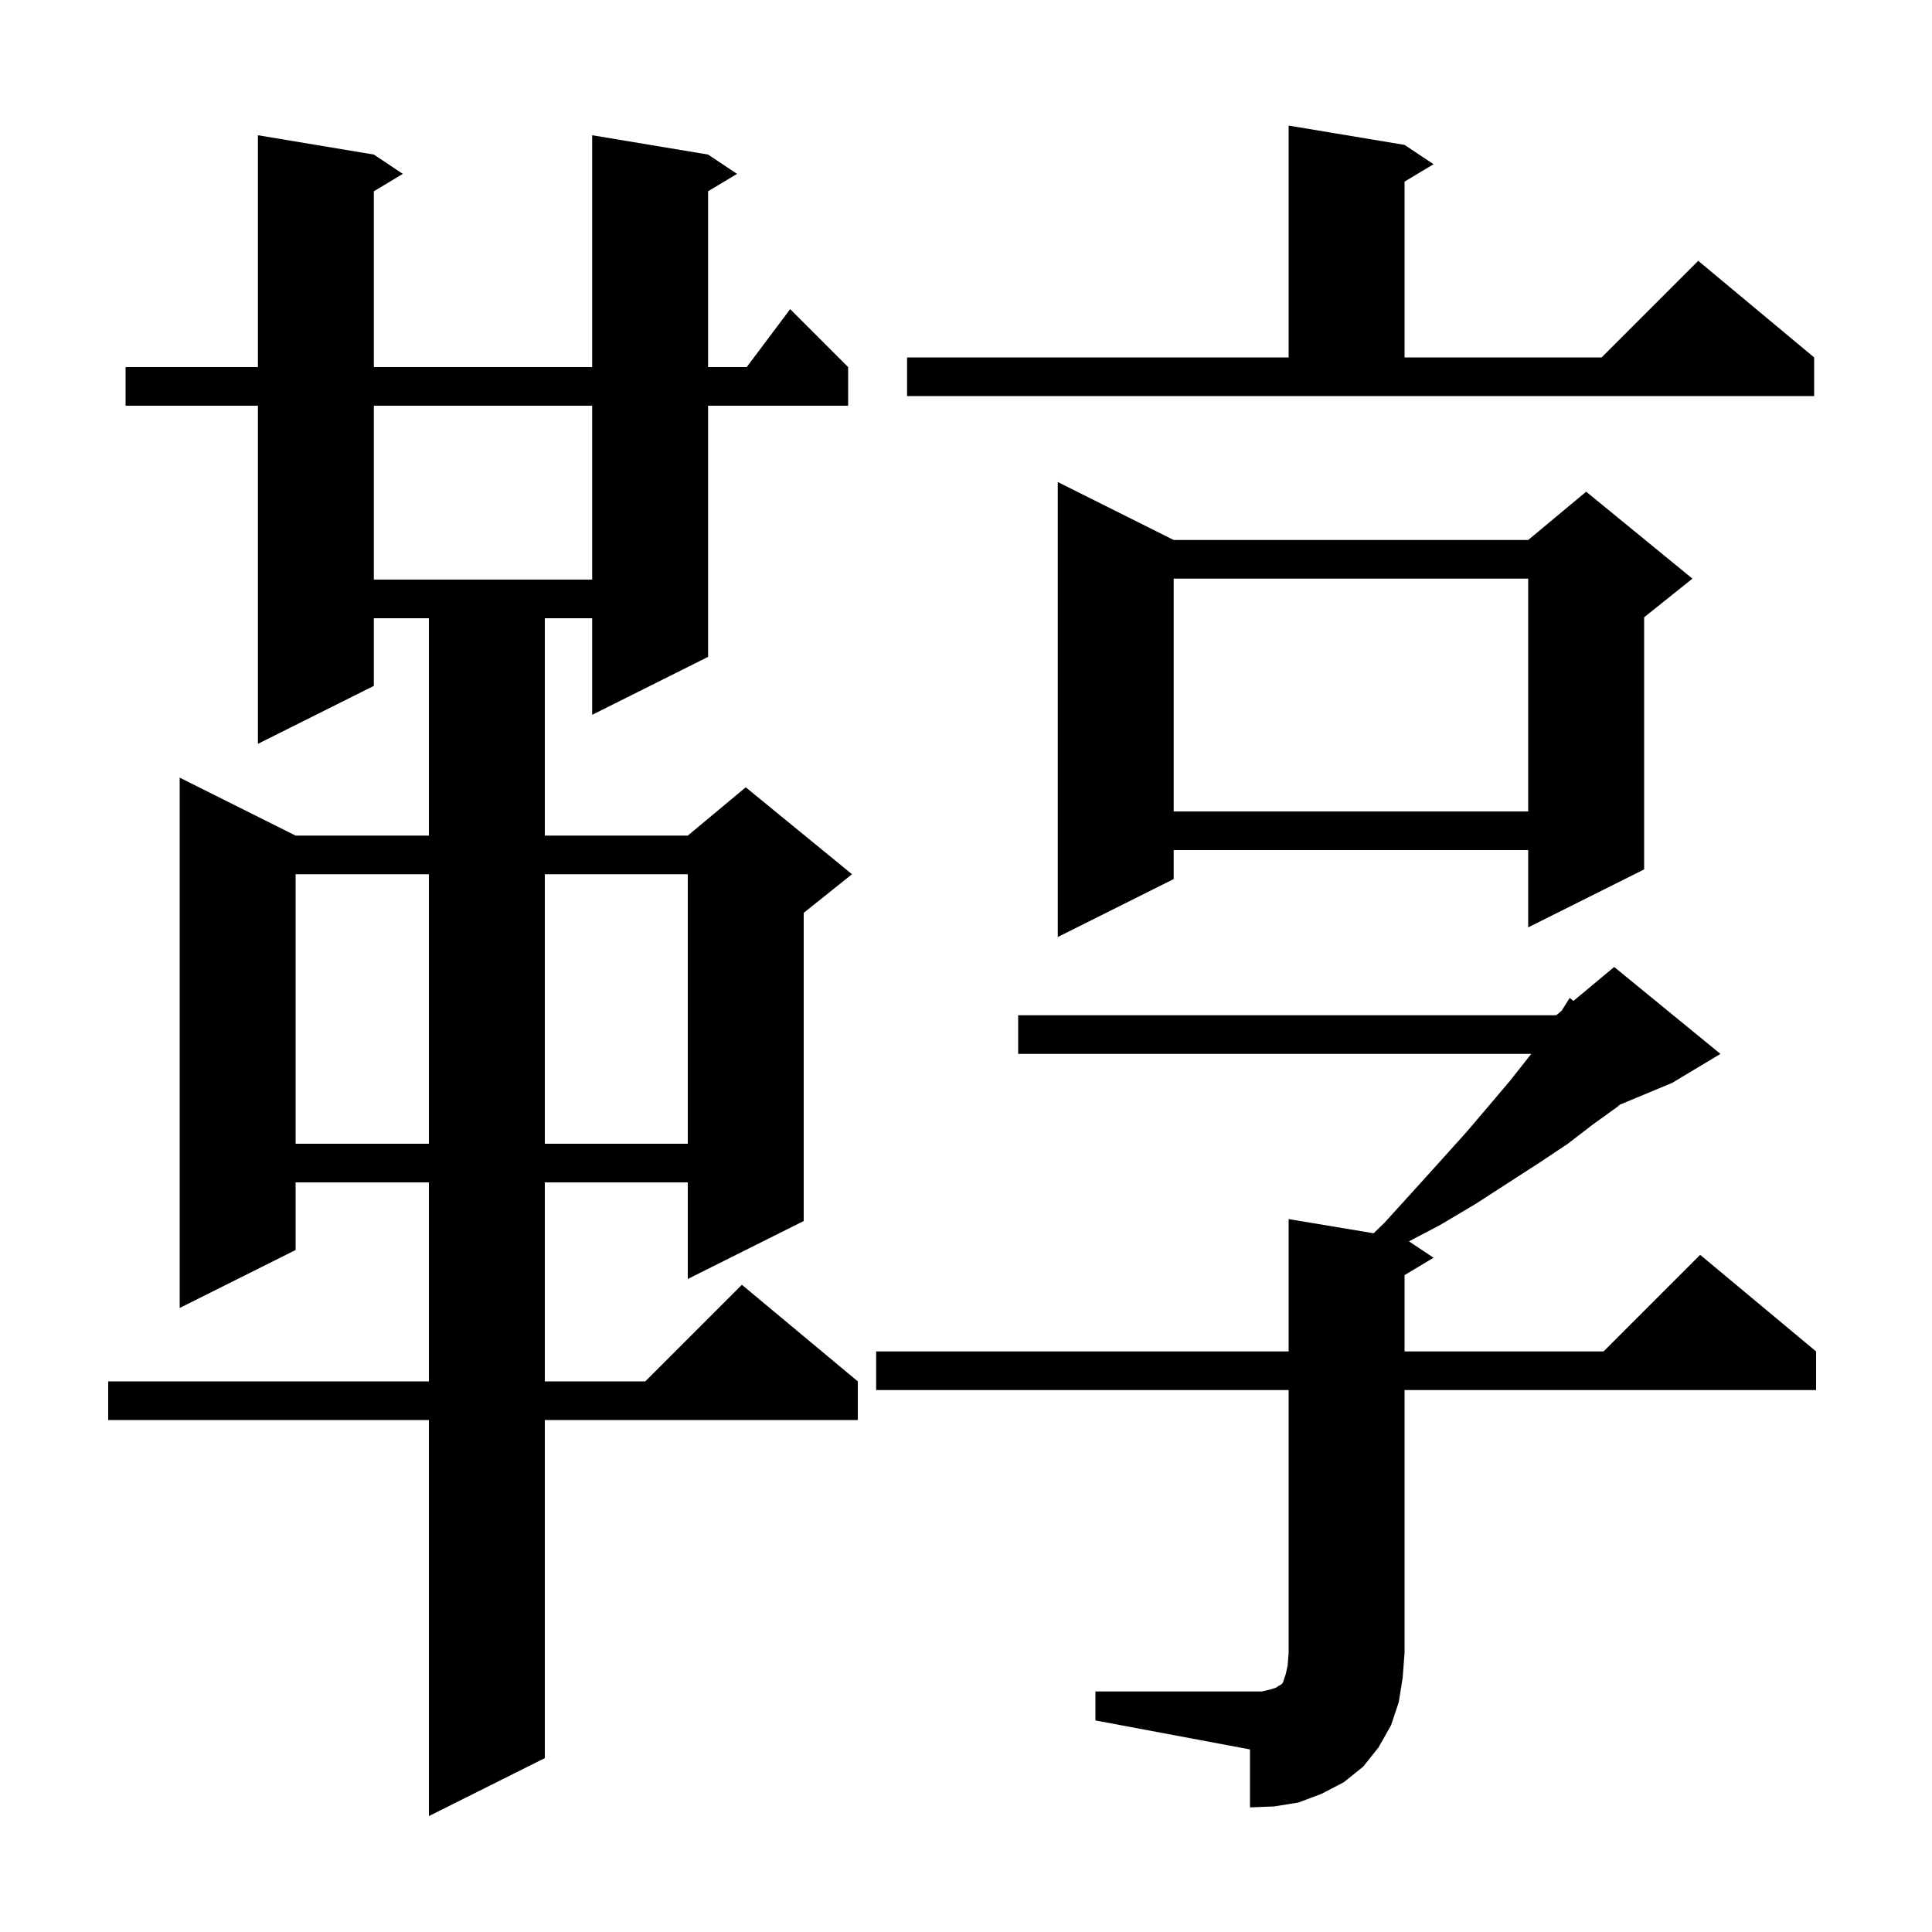 <svg xmlns="http://www.w3.org/2000/svg" xmlns:xlink="http://www.w3.org/1999/xlink" version="1.1" baseProfile="full" viewBox="0 0 200 200" width="200" height="200">
<g fill="black">
<path d="M 73.3 16.0 L 76.3 18.0 L 73.3 19.8 L 73.3 38.0 L 77.3 38.0 L 81.8 32.0 L 87.8 38.0 L 87.8 42.0 L 73.3 42.0 L 73.3 68.0 L 61.3 74.0 L 61.3 64.0 L 56.4 64.0 L 56.4 86.5 L 71.2 86.5 L 77.2 81.5 L 88.2 90.5 L 83.2 94.5 L 83.2 126.4 L 71.2 132.4 L 71.2 122.4 L 56.4 122.4 L 56.4 143.0 L 66.8 143.0 L 76.8 133.0 L 88.8 143.0 L 88.8 147.0 L 56.4 147.0 L 56.4 182.0 L 44.4 188.0 L 44.4 147.0 L 11.2 147.0 L 11.2 143.0 L 44.4 143.0 L 44.4 122.4 L 30.6 122.4 L 30.6 129.4 L 18.6 135.4 L 18.6 80.5 L 30.6 86.5 L 44.4 86.5 L 44.4 64.0 L 38.7 64.0 L 38.7 71.0 L 26.7 77.0 L 26.7 42.0 L 13.0 42.0 L 13.0 38.0 L 26.7 38.0 L 26.7 14.0 L 38.7 16.0 L 41.7 18.0 L 38.7 19.8 L 38.7 38.0 L 61.3 38.0 L 61.3 14.0 Z M 113.4 175.1 L 130.6 175.1 L 131.5 174.9 L 132.1 174.7 L 132.4 174.5 L 132.6 174.4 L 132.8 174.2 L 133.1 173.3 L 133.3 172.4 L 133.4 171.1 L 133.4 143.9 L 90.7 143.9 L 90.7 139.9 L 133.4 139.9 L 133.4 126.2 L 142.201 127.667 L 143.3 126.6 L 146.3 123.3 L 149.1 120.2 L 151.8 117.2 L 154.1 114.5 L 156.3 111.9 L 158.2 109.5 L 158.509 109.1 L 105.4 109.1 L 105.4 105.1 L 161.1 105.1 L 161.656 104.637 L 162.5 103.3 L 162.879 103.617 L 167.1 100.1 L 178.1 109.1 L 173.1 112.1 L 167.68 114.358 L 167.4 114.6 L 164.9 116.4 L 162.3 118.4 L 159.3 120.4 L 156.2 122.4 L 152.8 124.6 L 149.1 126.8 L 145.855 128.503 L 148.4 130.2 L 145.4 132.0 L 145.4 139.9 L 166.0 139.9 L 176.0 129.9 L 188.0 139.9 L 188.0 143.9 L 145.4 143.9 L 145.4 171.1 L 145.2 173.7 L 144.8 176.2 L 144.0 178.6 L 142.7 180.9 L 141.1 182.9 L 139.1 184.5 L 136.8 185.7 L 134.4 186.6 L 131.9 187.0 L 129.4 187.1 L 129.4 181.1 L 113.4 178.1 Z M 30.6 90.5 L 30.6 118.4 L 44.4 118.4 L 44.4 90.5 Z M 56.4 90.5 L 56.4 118.4 L 71.2 118.4 L 71.2 90.5 Z M 121.5 55.9 L 158.2 55.9 L 164.2 50.9 L 175.2 59.9 L 170.2 63.9 L 170.2 90.0 L 158.2 96.0 L 158.2 88.0 L 121.5 88.0 L 121.5 91.0 L 109.5 97.0 L 109.5 49.9 Z M 121.5 59.9 L 121.5 84.0 L 158.2 84.0 L 158.2 59.9 Z M 38.7 42.0 L 38.7 60.0 L 61.3 60.0 L 61.3 42.0 Z M 93.9 37.0 L 133.4 37.0 L 133.4 13.0 L 145.4 15.0 L 148.4 17.0 L 145.4 18.8 L 145.4 37.0 L 165.8 37.0 L 175.8 27.0 L 187.8 37.0 L 187.8 41.0 L 93.9 41.0 Z " />
</g>
</svg>
